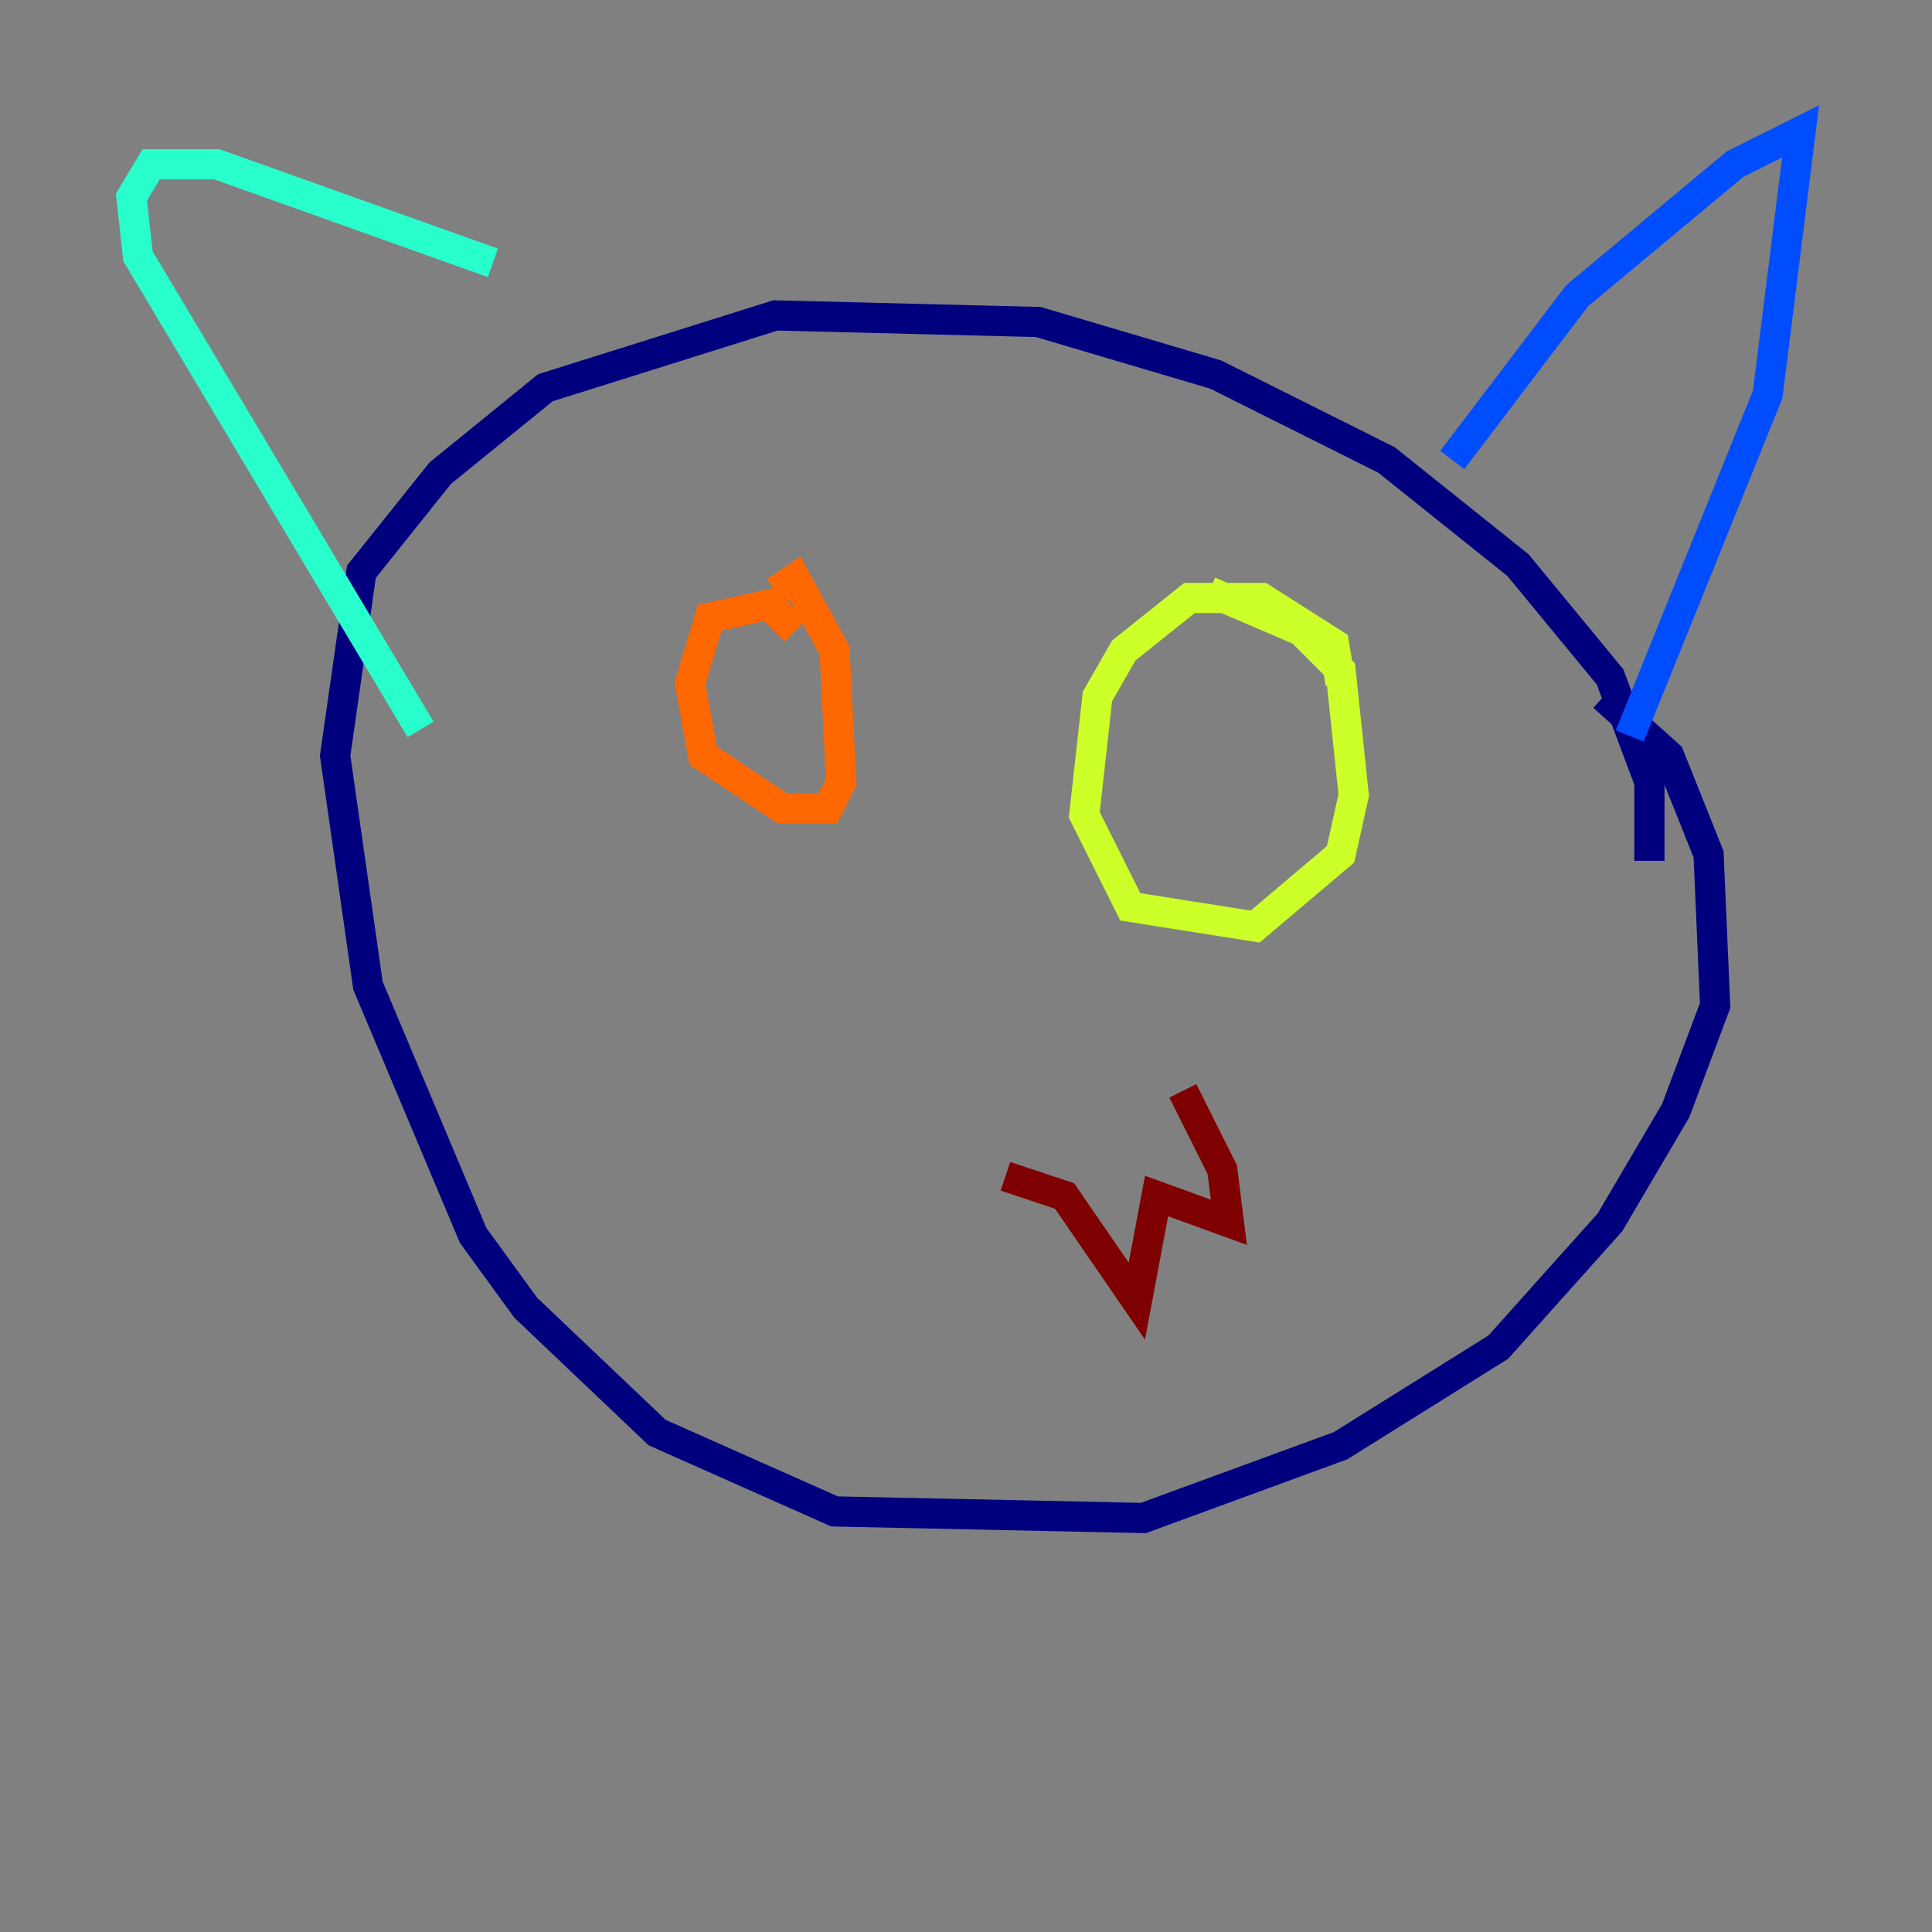 <?xml version="1.0" encoding="utf-8" ?>
<svg baseProfile="tiny" height="128" version="1.2" viewBox="0,0,128,128" width="128" xmlns="http://www.w3.org/2000/svg" xmlns:ev="http://www.w3.org/2001/xml-events" xmlns:xlink="http://www.w3.org/1999/xlink"><rect x="0" y="0" width="128" height="128" fill="#808080" stroke="none"/><defs /><polyline fill="none" points="106.231,46.15 110.585,50.068 113.197,56.599 113.633,66.612 111.02,73.578 106.667,80.98 99.265,89.252 88.816,95.782 75.755,100.571 55.292,100.136 43.537,94.912 34.83,86.639 31.347,81.85 24.381,65.306 22.204,50.068 23.946,37.878 29.17,31.347 36.136,25.687 51.374,20.898 68.789,21.333 80.544,24.816 91.864,30.476 100.571,37.442 106.667,44.843 109.279,51.809 109.279,57.034" stroke="#00007f" stroke-width="2" /><polyline fill="none" points="96.218,30.476 104.49,19.592 114.939,10.884 119.293,8.707 117.116,26.122 107.973,48.762" stroke="#004cff" stroke-width="2" /><polyline fill="none" points="32.653,17.415 14.367,10.884 10.014,10.884 8.707,13.061 9.143,16.98 27.864,48.327" stroke="#29ffcd" stroke-width="2" /><polyline fill="none" points="88.816,45.279 88.381,42.667 83.592,39.619 78.803,39.619 74.449,43.102 72.707,46.15 71.837,53.986 74.884,60.082 83.156,61.388 88.816,56.599 89.687,52.68 88.816,44.408 86.204,41.796 80.109,39.184" stroke="#cdff29" stroke-width="2" /><polyline fill="none" points="52.68,41.796 50.939,40.054 47.02,40.925 45.714,45.279 46.585,50.068 51.809,53.551 54.857,53.551 55.728,51.809 55.292,43.102 52.68,38.313 51.374,39.184" stroke="#ff6700" stroke-width="2" /><polyline fill="none" points="66.612,77.932 70.531,79.238 75.32,86.204 76.626,79.238 81.415,80.98 80.98,77.497 78.367,72.272" stroke="#7f0000" stroke-width="2" /></svg>